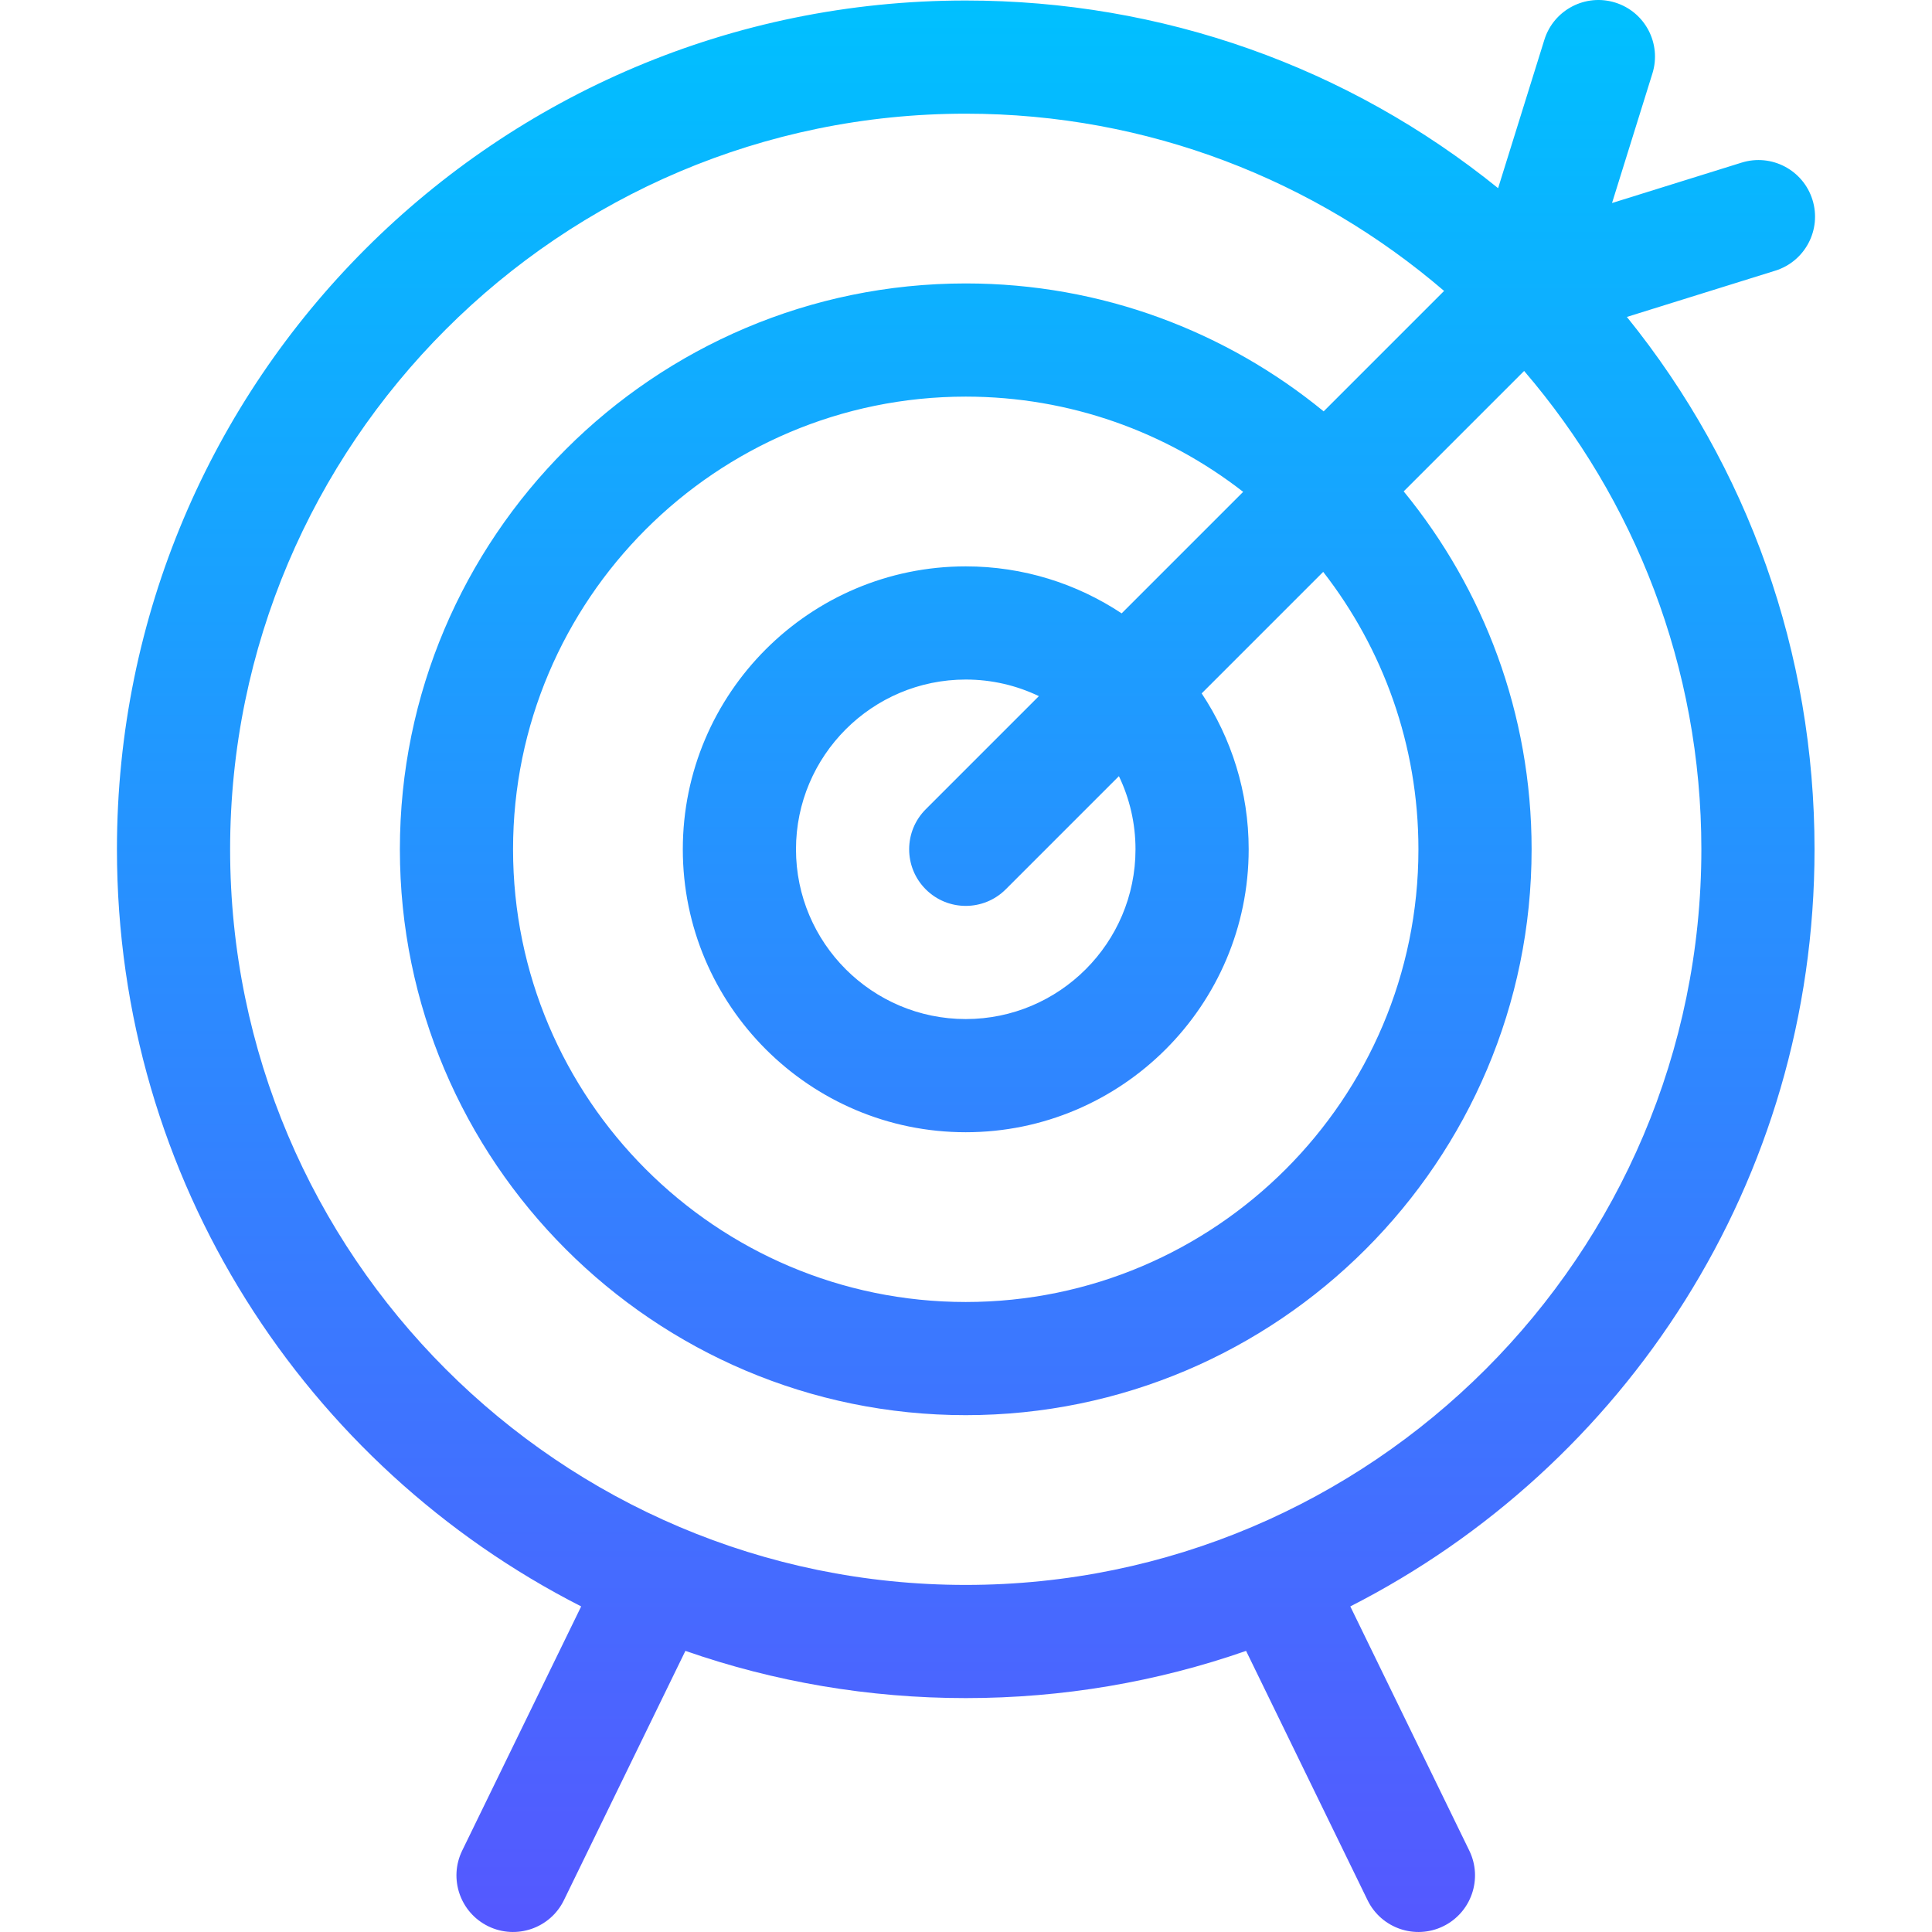 <!-- icon666.com - MILLIONS vector ICONS FREE --><svg id="Capa_1" enable-background="new 0 0 512.139 512.139" viewBox="0 0 512.139 512.139" xmlns="http://www.w3.org/2000/svg" xmlns:xlink="http://www.w3.org/1999/xlink"><linearGradient id="SVGID_1_" gradientUnits="userSpaceOnUse" x1="256.069" x2="256.069" y1="512.139" y2="0"><stop offset="0" stop-color="#5558ff"></stop><stop offset="1" stop-color="#00c0ff"></stop></linearGradient><g><g><g><path d="m470.597 71.75c7.909-2.465 12.322-10.875 9.856-18.784-2.466-7.91-10.876-12.324-18.784-9.856l-34.349 10.707 10.707-34.349c2.466-7.909-1.947-16.319-9.856-18.784-7.906-2.465-16.318 1.946-18.784 9.856l-12.263 39.34c-39.863-32.225-89.143-49.744-141.123-49.744-124.35 0-225 100.632-225 225 0 87.871 50.209 163.598 123.058 200.696l-31.542 64.733c-3.629 7.447-.533 16.426 6.914 20.055 7.432 3.622 16.419.548 20.055-6.914l32.202-66.088c23.572 8.224 48.611 12.518 74.313 12.518s50.741-4.294 74.313-12.518l32.202 66.088c3.634 7.458 12.618 10.538 20.055 6.914 7.447-3.629 10.543-12.607 6.914-20.055l-31.542-64.733c72.68-37.012 123.058-112.58 123.058-200.696 0-51.979-17.52-101.259-49.744-141.123zm-19.596 153.386c0 107.523-87.477 195-195 195s-195-87.477-195-195 87.477-195 195-195c48.374 0 92.685 17.712 126.803 46.983l-31.925 31.925c-25.869-21.181-58.914-33.909-94.879-33.909-82.71 0-150 67.29-150 150s67.29 150 150 150 150-67.29 150-150c0-35.965-12.728-69.01-33.908-94.878l31.925-31.925c29.272 34.119 46.984 78.43 46.984 126.804zm-205.606 10.606c2.929 2.929 6.768 4.394 10.606 4.394s7.678-1.464 10.606-4.394l29.996-29.996c2.817 5.875 4.398 12.451 4.398 19.389 0 24.813-20.187 45-45 45s-45-20.187-45-45 20.187-45 45-45c6.939 0 13.514 1.581 19.389 4.397l-29.996 29.996c-5.857 5.859-5.857 15.356.001 21.214zm51.936-73.149c-11.859-7.863-26.065-12.458-41.33-12.458-41.355 0-75 33.645-75 75s33.645 75 75 75 75-33.645 75-75c0-15.264-4.594-29.47-12.458-41.33l32.213-32.213c15.813 20.328 25.244 45.854 25.244 73.543 0 66.168-53.832 120-120 120s-120-53.832-120-120 53.832-120 120-120c27.689 0 53.215 9.432 73.543 25.244z" fill="url(#SVGID_1_)"></path></g></g></g></svg>